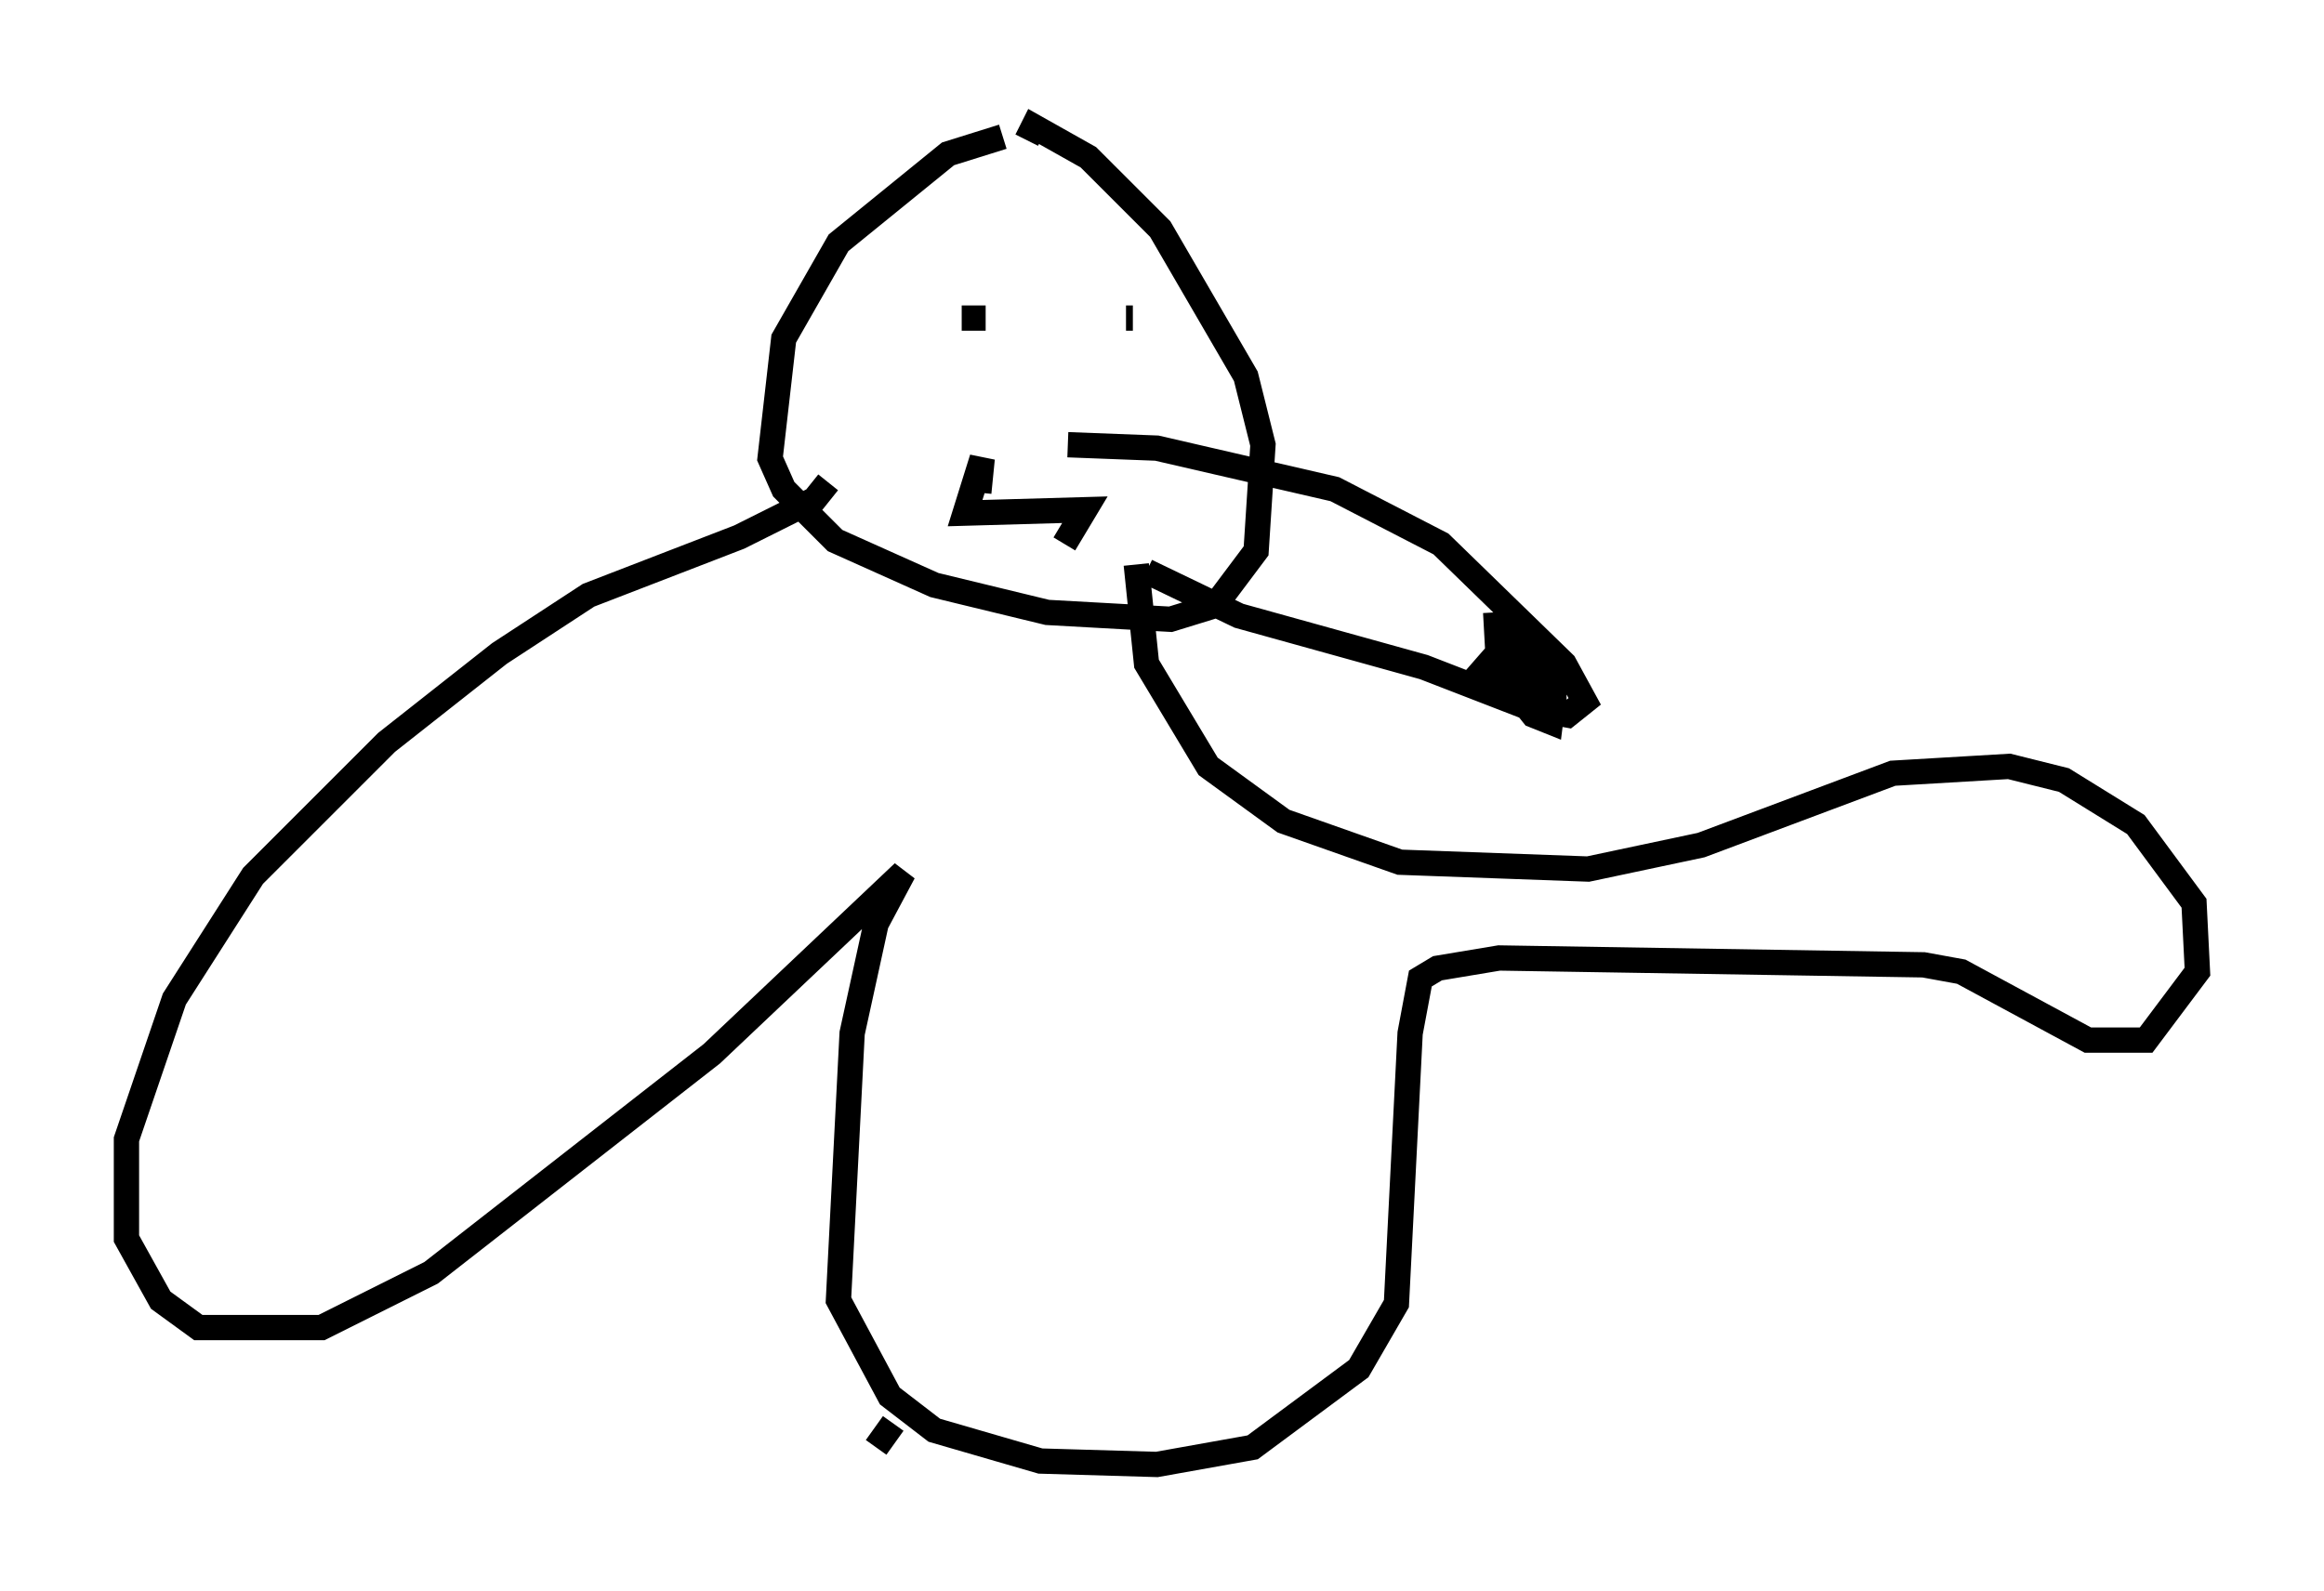 <?xml version="1.0" encoding="utf-8" ?>
<svg baseProfile="full" height="62.909" version="1.1" width="91.867" xmlns="http://www.w3.org/2000/svg" xmlns:ev="http://www.w3.org/2001/xml-events" xmlns:xlink="http://www.w3.org/1999/xlink"><defs /><rect fill="white" height="62.909" width="91.867" x="0" y="0" /><path d="M41.806, 5.406 m-2.165, 0.0 l-2.165, 0.677 -4.33, 3.518 l-2.165, 3.789 -0.541, 4.736 l0.541, 1.218 2.03, 2.03 l3.924, 1.759 4.465, 1.083 l4.871, 0.271 1.759, -0.541 l1.624, -2.165 0.271, -4.195 l-0.677, -2.706 -3.383, -5.819 l-2.842, -2.842 -2.165, -1.218 l-0.271, 0.541 m1.624, 12.043 l3.518, 0.135 7.036, 1.624 l4.195, 2.165 4.871, 4.736 l0.812, 1.488 -0.677, 0.541 l-1.488, -0.271 -4.195, -1.624 l-7.307, -2.03 -3.654, -1.759 m13.802, 1.624 l0.135, 2.436 0.677, 0.541 l0.541, -0.677 0.0, -0.677 l-0.812, -0.541 -0.947, 1.083 l0.677, 0.406 0.406, -1.488 l0.271, 2.3 0.541, 0.677 l0.677, 0.271 0.271, -2.165 l-0.677, -0.406 -0.135, 1.353 l0.677, 0.0 0.0, -0.677 l-0.677, -0.406 0.677, 0.0 m-23.41, -13.667 l0.947, 0.0 m5.819, 0.0 l-0.271, 0.0 m-5.819, 6.901 l0.135, -1.353 -0.677, 2.165 l4.736, -0.135 -0.812, 1.353 m-9.337, -2.436 l-0.541, 0.677 -2.977, 1.488 l-5.954, 2.3 -3.518, 2.3 l-4.465, 3.518 -5.277, 5.277 l-3.112, 4.871 -1.894, 5.548 l0.0, 3.924 1.353, 2.436 l1.488, 1.083 4.871, 0.0 l4.33, -2.165 11.096, -8.66 l7.578, -7.172 -1.083, 2.03 l-0.947, 4.33 -0.541, 10.555 l2.03, 3.789 1.759, 1.353 l4.195, 1.218 4.601, 0.135 l3.789, -0.677 4.195, -3.112 l1.488, -2.571 0.541, -10.69 l0.406, -2.165 0.677, -0.406 l2.436, -0.406 16.779, 0.271 l1.488, 0.271 5.007, 2.706 l2.3, 0.0 2.03, -2.706 l-0.135, -2.706 -2.3, -3.112 l-2.842, -1.759 -2.165, -0.541 l-4.601, 0.271 -7.578, 2.842 l-4.465, 0.947 -7.442, -0.271 l-4.601, -1.624 -2.977, -2.165 l-2.436, -4.059 -0.406, -3.924 m-9.607, 33.964 l-0.677, 0.947 " fill="none" stroke="black" stroke-width="1" /></svg>